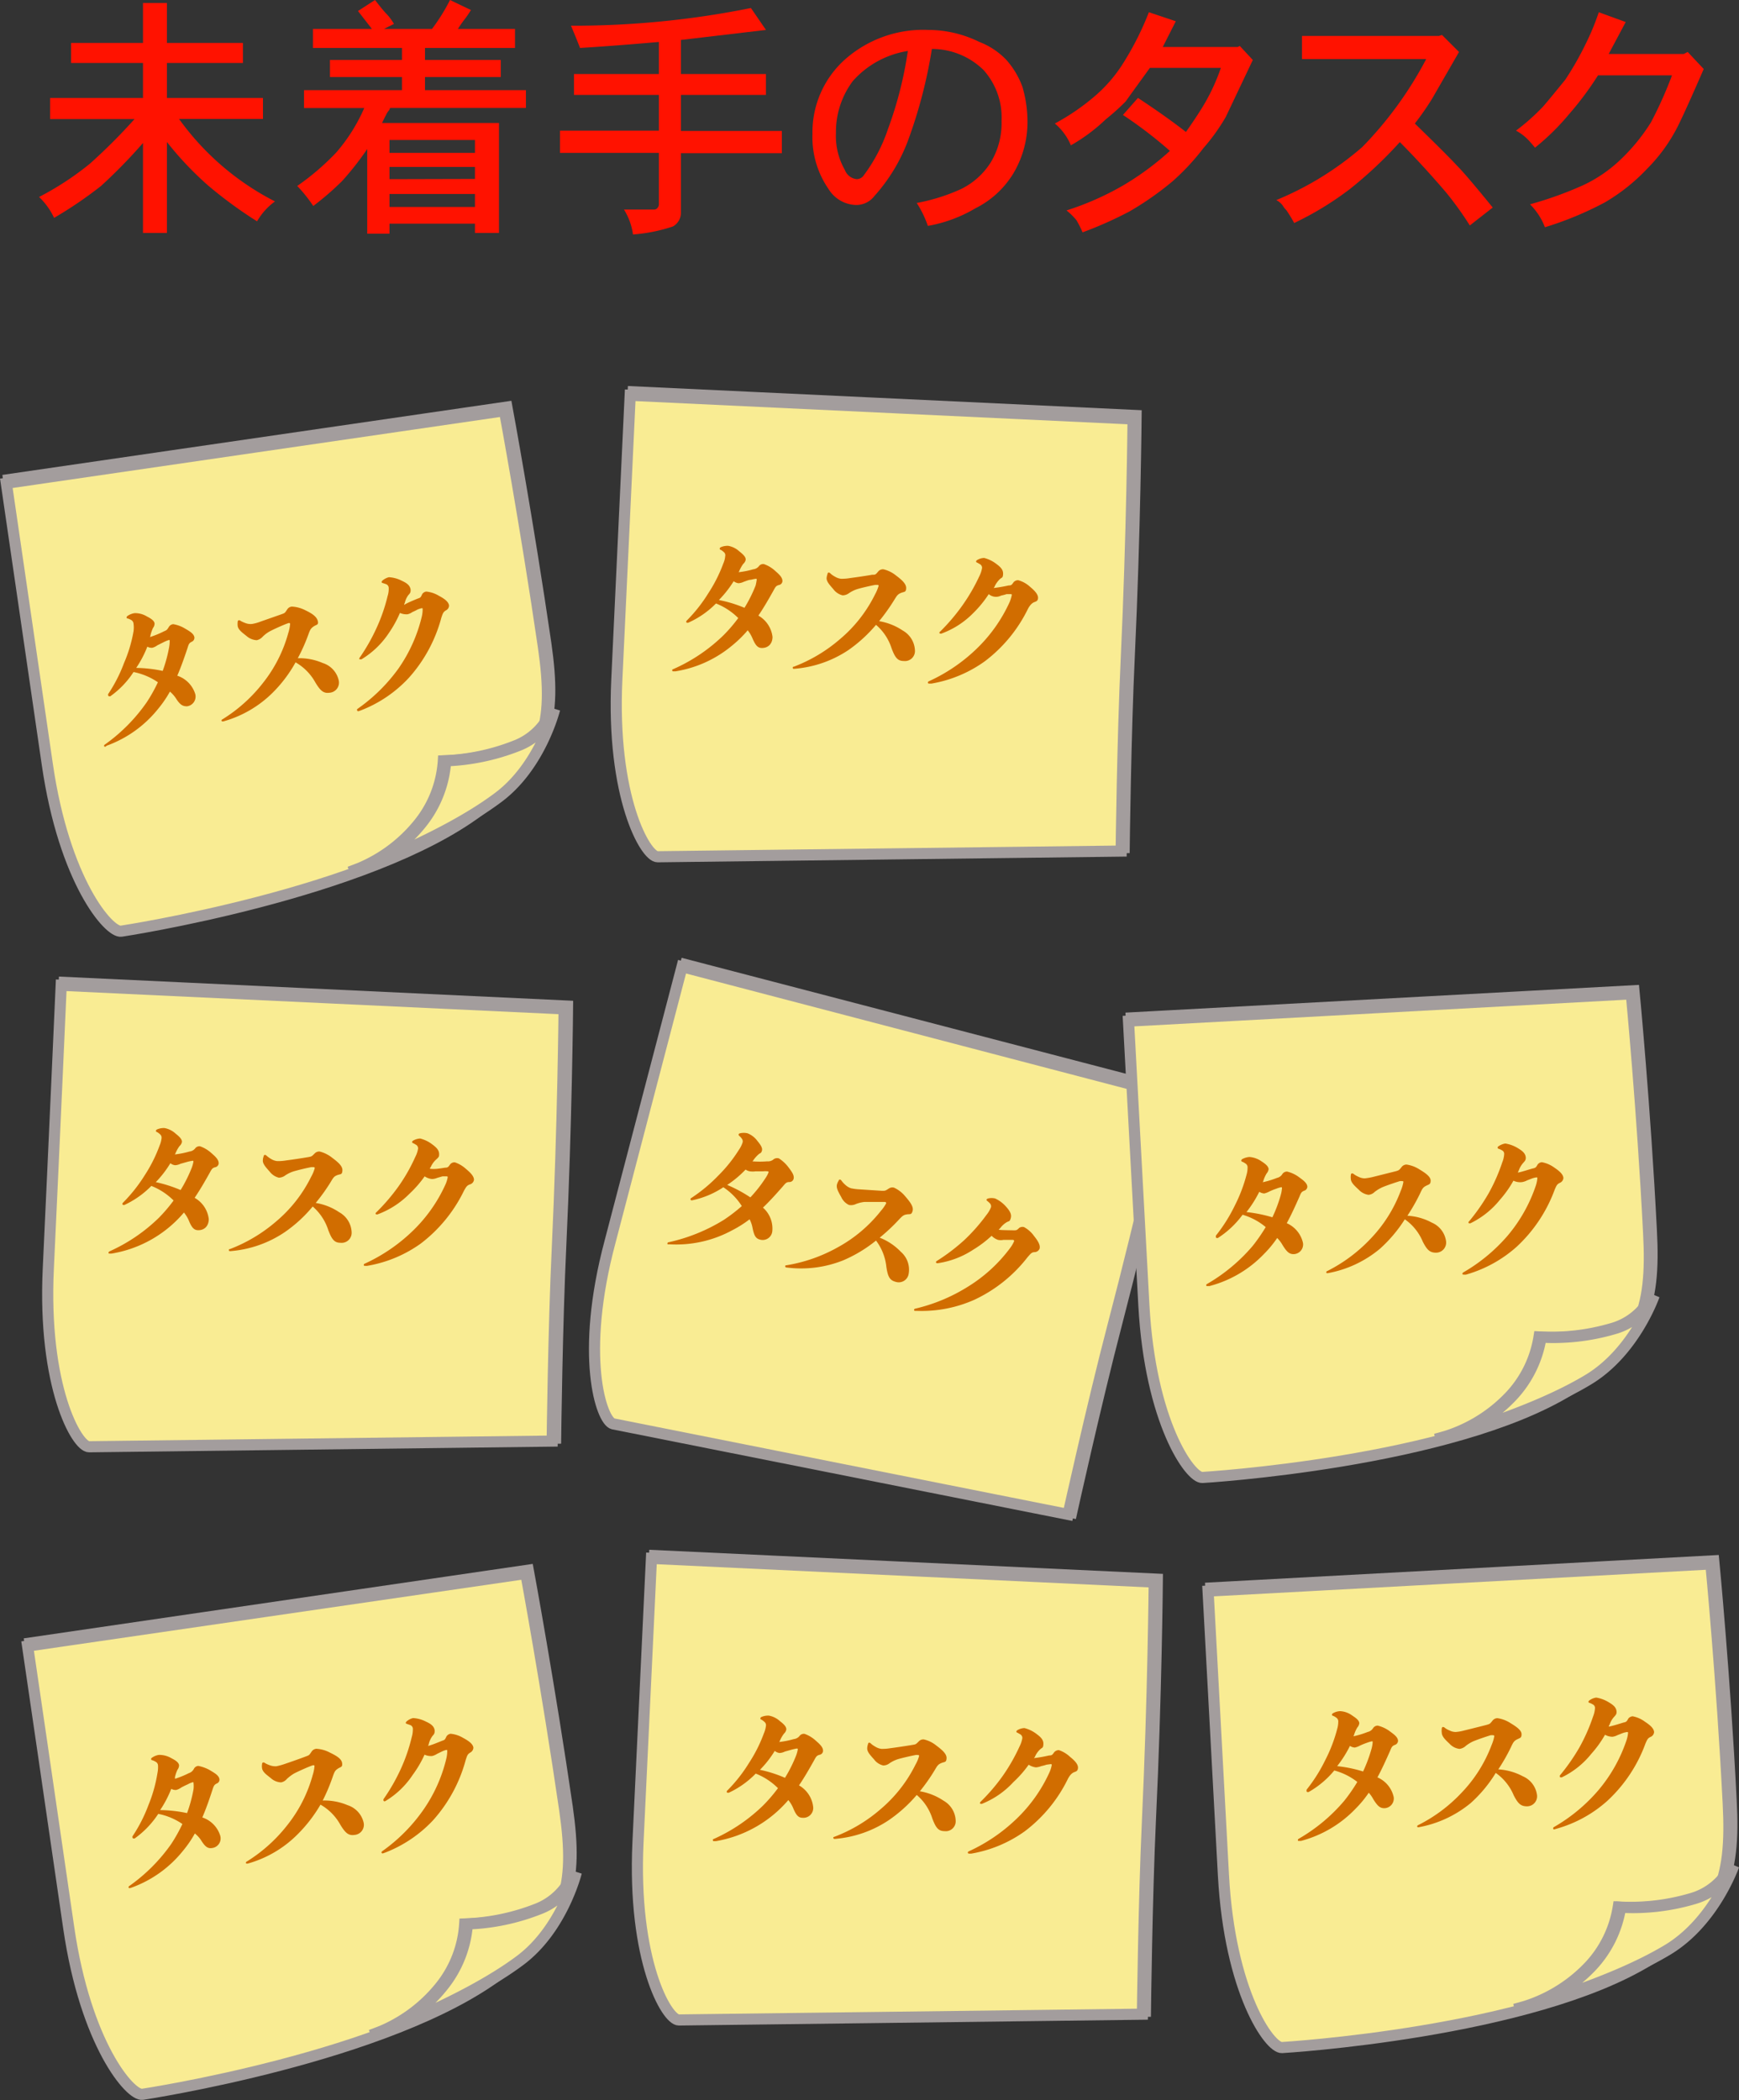 <?xml version="1.0" encoding="UTF-8"?>
<svg xmlns="http://www.w3.org/2000/svg" onmouseup="{ if(window.parent.document.onmouseup) window.parent.document.onmouseup(arguments[0]);}" viewBox="0 0 156.27 188.71" xmlns:xlink="http://www.w3.org/1999/xlink"><rect x="0" y="0" width="156.27" height="188.71" fill="#333333" stroke="none"/><defs><style>.cls-1{isolation:isolate;}.cls-2{fill:#ff1200;}.cls-10,.cls-11,.cls-12,.cls-13,.cls-14,.cls-15,.cls-16,.cls-3,.cls-4,.cls-5,.cls-7,.cls-8,.cls-9{stroke:#a39d9d;}.cls-3{fill:url(#linear-gradient);}.cls-4{fill:#f9ec93;mix-blend-mode:darken;}.cls-5{fill:url(#linear-gradient-2);}.cls-6{fill:#d16d00;}.cls-7{fill:url(#linear-gradient-3);}.cls-8{fill:url(#linear-gradient-4);}.cls-9{fill:url(#linear-gradient-5);}.cls-10{fill:url(#linear-gradient-6);}.cls-11{fill:url(#linear-gradient-7);}.cls-12{fill:url(#linear-gradient-8);}.cls-13{fill:url(#linear-gradient-9);}.cls-14{fill:url(#linear-gradient-10);}.cls-15{fill:url(#linear-gradient-11);}.cls-16{fill:url(#linear-gradient-12);}</style><linearGradient gradientUnits="userSpaceOnUse" gradientTransform="translate(5.73 39.17) rotate(-8.29)" y2="4.1" x2="17.22" y1="45.41" x1="17.22" id="linear-gradient"><stop stop-color="#dbdbdb" offset="0"/><stop stop-color="#e8e8e8" offset="0.13"/><stop stop-color="#f9f9f9" offset="0.36"/><stop stop-color="#fff" offset="0.53"/><stop stop-color="#fdfdfd" offset="0.74"/><stop stop-color="#f5f5f5" offset="0.83"/><stop stop-color="#e8e8e8" offset="0.91"/><stop stop-color="#d6d6d6" offset="0.97"/><stop stop-color="#cbcbcb" offset="1"/></linearGradient><linearGradient gradientUnits="userSpaceOnUse" gradientTransform="translate(-8.26 10.67) rotate(-11.71)" y2="67.51" x2="34.33" y1="72.52" x1="36.41" id="linear-gradient-2"><stop stop-color="#dbdbdb" offset="0.02"/><stop stop-color="#e7e7e7" offset="0.23"/><stop stop-color="#fff" offset="0.53"/><stop stop-color="#f8f8f8" offset="0.65"/><stop stop-color="#e5e5e5" offset="0.83"/><stop stop-color="#cbcbcb" offset="1"/></linearGradient><linearGradient xlink:href="#linear-gradient" gradientTransform="translate(-5.95 21.53) rotate(2.69)" y2="11.66" x2="86.47" y1="52.97" x1="86.47" id="linear-gradient-3"/><linearGradient xlink:href="#linear-gradient" gradientTransform="translate(-5.95 21.53) rotate(2.69)" y2="67.02" x2="37.89" y1="108.33" x1="37.89" id="linear-gradient-4"/><linearGradient xlink:href="#linear-gradient" gradientTransform="translate(-1.72 1.79) rotate(14.67)" y2="66.96" x2="105.98" y1="108.27" x1="105.98" id="linear-gradient-5"/><linearGradient xlink:href="#linear-gradient" y2="107.8" x2="4.05" y1="149.11" x1="4.05" id="linear-gradient-6"/><linearGradient xlink:href="#linear-gradient-2" y2="170.24" x2="14.99" y1="175.26" x1="17.07" id="linear-gradient-7"/><linearGradient xlink:href="#linear-gradient" gradientTransform="translate(-5.95 21.53) rotate(2.69)" y2="115.97" x2="93.3" y1="157.29" x1="93.3" id="linear-gradient-8"/><linearGradient xlink:href="#linear-gradient" gradientTransform="translate(-1.23 34.63) rotate(-3.1)" y2="114.76" x2="126.82" y1="156.07" x1="126.82" id="linear-gradient-9"/><linearGradient xlink:href="#linear-gradient-2" gradientTransform="translate(-12.29 5.28) rotate(-6.52)" y2="184.18" x2="136.86" y1="189.2" x1="138.95" id="linear-gradient-10"/><linearGradient xlink:href="#linear-gradient" gradientTransform="translate(-1.23 34.63) rotate(-3.1)" y2="63.22" x2="122.44" y1="104.53" x1="122.44" id="linear-gradient-11"/><linearGradient xlink:href="#linear-gradient-2" gradientTransform="translate(-12.29 5.28) rotate(-6.52)" y2="132.47" x2="135.57" y1="137.48" x1="137.66" id="linear-gradient-12"/></defs><g class="cls-1"><g data-name="Layer 2" id="Layer_2"><g data-name="Sprint Backlog jp" id="Sprint_Backlog_jp"><path data-cppathid="10000" transform="translate(0 -0.9)" d="M12.85,4.76V1.17H15V4.76h6.83v1.8H15V9.7h8.63v1.89H16.09A24.12,24.12,0,0,0,24.71,19a5.77,5.77,0,0,0-1.61,1.79,38.84,38.84,0,0,1-4.41-3.23A29.39,29.39,0,0,1,15,13.66v8.17H12.85V13.75a47.58,47.58,0,0,1-3.77,3.86,36.91,36.91,0,0,1-4.22,2.87A6.2,6.2,0,0,0,3.51,18.6a26.39,26.39,0,0,0,4.58-3,52,52,0,0,0,4-4H4.5V9.7h8.35V6.56H6.39V4.76Z" class="cls-2"/><path data-cppathid="10001" transform="translate(0 -0.9)" d="M41.15,3.5h5.13V5.21H38.19V6.29H45V7.82H38.19V9h9.07V10.6H35.05a.57.57,0,0,1-.14.27,1.74,1.74,0,0,0-.22.36c-.13.24-.24.48-.36.72H44.84v9.88H42.68V21H35v.9H33V14.29a26.18,26.18,0,0,1-2.25,2.87,25.18,25.18,0,0,1-2.6,2.25,13.35,13.35,0,0,0-1.44-1.8,22.58,22.58,0,0,0,3.5-3,15.55,15.55,0,0,0,2.52-4H27.32V9h8.8V7.82H29.65V6.29h6.47V5.21h-8V3.5h5.3L32.17,1.89,33.7.9c.42.54.78,1,1.08,1.3a4.64,4.64,0,0,1,.62.85l-.89.45h4.31A17.06,17.06,0,0,0,40.44.9l1.88.9a8.47,8.47,0,0,1-.58.85A9.91,9.91,0,0,0,41.15,3.5Zm1.53,11.14V13.48H35v1.16Zm0,2.34V15.9H35V17Zm0,2.52V18.33H35V19.5Z" class="cls-2"/><path data-cppathid="10002" transform="translate(0 -0.9)" d="M68.83,3.59l-7.64.9V7.55h7.64V9.43H61.19v3.24h9.07v2H61.19V20a1.41,1.41,0,0,1-.72,1.25,14.64,14.64,0,0,1-3.59.72,5.62,5.62,0,0,0-.81-2.24h2.69a.37.37,0,0,0,.27-.09.52.52,0,0,0,.18-.36V14.64H50.32v-2h8.89V9.43H51.58V7.55h7.63V4.67c-2.75.24-5.12.42-7.09.54q-.27-.72-.81-2A80.33,80.33,0,0,0,67.48,1.62Z" class="cls-2"/><path data-cppathid="10003" transform="translate(0 -0.9)" d="M83.38,21.2a9.44,9.44,0,0,0-1-2.06,17,17,0,0,0,4-1.26A6.58,6.58,0,0,0,89,15.54a6.76,6.76,0,0,0,1-3.77,6.37,6.37,0,0,0-1.62-4.58A6.62,6.62,0,0,0,83.74,5.3a43.44,43.44,0,0,1-2.16,8.27,15.59,15.59,0,0,1-3,4.94,2.05,2.05,0,0,1-1.71.81,3,3,0,0,1-2.42-1.44,8.18,8.18,0,0,1-1.44-4.94,8.77,8.77,0,0,1,2.87-6.65,10.6,10.6,0,0,1,7.55-2.7,10.43,10.43,0,0,1,4.58,1.08,6.63,6.63,0,0,1,2.43,1.62,7.51,7.51,0,0,1,1.44,2.42,11.17,11.17,0,0,1,.45,3,9,9,0,0,1-1.26,4.76,8.35,8.35,0,0,1-3.42,3.15A12.68,12.68,0,0,1,83.38,21.2ZM81.58,5.48a8.34,8.34,0,0,0-4.94,2.7,7.62,7.62,0,0,0-1.52,4.67,6.13,6.13,0,0,0,.8,3.32A1.28,1.28,0,0,0,77,17a.78.78,0,0,0,.63-.36,14.74,14.74,0,0,0,2.16-4.13A34.68,34.68,0,0,0,81.58,5.48Z" class="cls-2"/><path data-cppathid="10004" transform="translate(0 -0.9)" d="M104.49,5.12h6.74l.18-.09,1.17,1.26-2.43,5.12a17.56,17.56,0,0,1-2,2.79,20.87,20.87,0,0,1-2.79,3,27.39,27.39,0,0,1-3.86,2.7,35.15,35.15,0,0,1-4.22,1.88,9,9,0,0,0-.54-1.08,5.79,5.79,0,0,0-.9-.89A25.64,25.64,0,0,0,101,17.52a25.42,25.42,0,0,0,4.13-3.06,38.44,38.44,0,0,0-4.22-3.23l1.35-1.53q2.59,1.71,4.31,3.06,1.08-1.53,1.71-2.61A18,18,0,0,0,109.71,7h-6.38c-1.08,1.5-1.8,2.48-2.16,3a19.82,19.82,0,0,1-1.8,1.62,15.8,15.8,0,0,1-3.14,2.34A5.11,5.11,0,0,0,94.79,12,20.23,20.23,0,0,0,98.3,9.61,12.94,12.94,0,0,0,101,6.47,26.54,26.54,0,0,0,103.24,2l2.42.81Z" class="cls-2"/><path data-cppathid="10005" transform="translate(0 -0.9)" d="M117,4.13h12.31l.27-.09,1.53,1.53-2.43,4.22A25.05,25.05,0,0,1,127.14,12c1.85,1.8,3.14,3.08,3.86,3.86q.72.72,3.14,3.69l-2.06,1.61a29.53,29.53,0,0,0-2.16-3q-2.16-2.52-4.13-4.49a37.33,37.33,0,0,1-4.49,4.22,28.22,28.22,0,0,1-5,3.05,13.21,13.21,0,0,0-.71-1.16,1.81,1.81,0,0,1-.32-.41,1.68,1.68,0,0,0-.58-.49,28.07,28.07,0,0,0,7.72-4.76,33.64,33.64,0,0,0,5.75-7.91H117Z" class="cls-2"/><path data-cppathid="10006" transform="translate(0 -0.9)" d="M146.09,2.88l-1.53,2.87h6.74l.36-.18L153.1,7.1q-2.07,4.76-2.6,5.66A14.93,14.93,0,0,1,148,16.08a17.06,17.06,0,0,1-3.77,3,30.14,30.14,0,0,1-5.4,2.24,5.87,5.87,0,0,0-1.34-2.06,33,33,0,0,0,4.76-1.71,12.53,12.53,0,0,0,3.5-2.43,17,17,0,0,0,2.61-3.23,36.6,36.6,0,0,0,1.89-4.22h-6.65a28,28,0,0,1-2.61,3.5,21.25,21.25,0,0,1-3.05,3q-.45-.54-.63-.72a4.41,4.41,0,0,0-1.08-.81,19.35,19.35,0,0,0,2.43-2.16c.47-.54,1.13-1.35,2-2.42a27.61,27.61,0,0,0,1.8-3.15A22.07,22.07,0,0,0,143.67,2Z" class="cls-2"/><path data-cppathid="10007" transform="translate(0 -0.9)" d="M11.1,84.27c-1.09.16-5.11-4.51-6.63-15S.78,44,.78,44l44.77-6.52s1.9,10.29,3.5,21.26c1,7,.11,10.25-5.77,14.66C33.28,80.94,11.1,84.27,11.1,84.27Z" class="cls-3"/><path data-cppathid="10008" transform="translate(0 -0.9)" d="M10.89,84.58c-1.1.16-5.12-4.51-6.64-15L.57,44.33l44.76-6.52s1.91,10.29,3.51,21.27c1,7,.1,10.24-5.77,14.65C33.06,81.24,10.89,84.58,10.89,84.58Z" class="cls-4"/><path data-cppathid="10009" transform="translate(0 -0.9)" d="M31.41,79.26a13.59,13.59,0,0,0,6.31-4.46,10,10,0,0,0,2.12-5.53,19.32,19.32,0,0,0,6.45-1.34,5.77,5.77,0,0,0,3.34-3.3s-1.27,5.17-5.16,8C39.48,76.34,31.41,79.26,31.41,79.26Z" class="cls-5"/><path data-cppathid="10010" transform="translate(0 -0.9)" d="M31.62,79.26a13.59,13.59,0,0,0,6.32-4.46,10,10,0,0,0,2.11-5.53,19.6,19.6,0,0,0,6.45-1.34,5.75,5.75,0,0,0,3.34-3.3s-1.27,5.16-5.16,8C39.69,76.34,31.62,79.26,31.62,79.26Z" class="cls-4"/><path data-cppathid="10011" transform="translate(0 -0.9)" d="M9.91,63.47a.12.12,0,0,1-.08,0,.1.1,0,0,1-.11-.08.24.24,0,0,1,0-.12,13.47,13.47,0,0,0,1.43-2.8A12.55,12.55,0,0,0,12,57.63a2.51,2.51,0,0,0,0-.68.41.41,0,0,0-.2-.33,1.86,1.86,0,0,0-.31-.14c-.06,0-.11,0-.11-.09a.15.15,0,0,1,.08-.14,1.48,1.48,0,0,1,.63-.25,2,2,0,0,1,1.1.29c.43.22.67.4.7.64a.67.67,0,0,1-.14.4,3.3,3.3,0,0,0-.23.67.33.33,0,0,1-.05.15,8.46,8.46,0,0,0,1.25-.51c.28-.12.29-.14.46-.41a.5.5,0,0,1,.39-.24,3,3,0,0,1,1,.36c.42.25.85.47.9.83a.39.39,0,0,1-.24.39c-.25.12-.28.24-.39.6-.28.83-.57,1.67-.91,2.45a2.52,2.52,0,0,1,1.61,1.63.88.88,0,0,1-.74,1.12c-.39,0-.63-.14-1-.73a2.92,2.92,0,0,0-.53-.59,10.23,10.23,0,0,1-1.07,1.56,10.49,10.49,0,0,1-4.61,3.3L9.48,68c-.07,0-.12,0-.13-.07a.14.14,0,0,1,.07-.12A15.52,15.52,0,0,0,13.19,64a14.38,14.38,0,0,0,1-1.79A5.89,5.89,0,0,0,12,61.29,8,8,0,0,1,9.91,63.47Zm4.71-2.28a12.74,12.74,0,0,0,.58-2.14,3.26,3.26,0,0,0,.05-.56c0-.07,0-.08-.1-.07a3.32,3.32,0,0,0-.41.17l-.6.3a1.3,1.3,0,0,1-.45.22.77.77,0,0,1-.45-.1,9.57,9.57,0,0,1-1,1.91A12.28,12.28,0,0,1,14.62,61.19Z" class="cls-6"/><path data-cppathid="10012" transform="translate(0 -0.9)" d="M24.52,63.13a10.17,10.17,0,0,1-4.46,2.6c-.08,0-.14,0-.15-.06s0-.09.08-.13a13.83,13.83,0,0,0,3.61-3.23,12.53,12.53,0,0,0,2.31-4.54,3.48,3.48,0,0,0,.16-.8c0-.07-.05-.09-.14-.08l-.17.06c-.44.17-1.11.47-1.51.68a2.82,2.82,0,0,0-.64.48,1,1,0,0,1-.54.32,1.5,1.5,0,0,1-.92-.38c-.38-.3-.74-.56-.79-.89a1.51,1.51,0,0,1,0-.37c0-.1.05-.14.09-.15a.22.22,0,0,1,.18.06,2.87,2.87,0,0,0,.45.2,1.25,1.25,0,0,0,.57.07,3.75,3.75,0,0,0,.76-.21l1.91-.67c.3-.11.28-.11.5-.44a.54.54,0,0,1,.41-.24,3,3,0,0,1,1.21.33c.58.28,1,.55,1.11.94s-.11.34-.36.51-.32.28-.48.73a15.82,15.82,0,0,1-.95,2.13,5.28,5.28,0,0,1,2.24.43,2.12,2.12,0,0,1,1.44,1.57.91.91,0,0,1-.81,1.1c-.55.08-.83-.16-1.29-.92a4.69,4.69,0,0,0-1.78-1.81A12.12,12.12,0,0,1,24.52,63.13Z" class="cls-6"/><path data-cppathid="10013" transform="translate(0 -0.9)" d="M37.54,54.69c.26-.08.27-.12.4-.4a.52.52,0,0,1,.36-.23,2.68,2.68,0,0,1,1.14.38c.53.28.86.54.91.86a.48.48,0,0,1-.28.45c-.24.15-.28.27-.41.66a13.14,13.14,0,0,1-2.92,5.4,11.54,11.54,0,0,1-4.32,2.93l-.2.07c-.07,0-.12,0-.12-.07a.11.11,0,0,1,0-.12A15.43,15.43,0,0,0,35.79,61a13.69,13.69,0,0,0,2.12-4.72,2.93,2.93,0,0,0,.07-.65c0-.07,0-.08-.12-.07a2.38,2.38,0,0,0-.35.12,4.66,4.66,0,0,1-.45.22,1.21,1.21,0,0,1-.44.2,1.43,1.43,0,0,1-.68-.12,10.36,10.36,0,0,1-1,1.81,7.76,7.76,0,0,1-2.46,2.36c-.09,0-.17,0-.18,0a.16.16,0,0,1,0-.12,17.09,17.09,0,0,0,1.53-2.68,15.48,15.48,0,0,0,1-2.88,2.18,2.18,0,0,0,.1-.77.38.38,0,0,0-.22-.3l-.29-.1c-.07,0-.12-.05-.13-.09a.23.23,0,0,1,.08-.14,1.4,1.4,0,0,1,.58-.3,2.9,2.9,0,0,1,1.18.33c.46.21.71.42.77.78,0,.2,0,.29-.2.49a1.84,1.84,0,0,0-.32.69.93.93,0,0,0-.07.2C36.59,55.08,37.15,54.85,37.54,54.69Z" class="cls-6"/><path data-cppathid="10014" transform="translate(0 -0.9)" d="M59.37,77.64c-1.11-.06-4.17-5.4-3.67-16s1.2-25.53,1.2-25.53l45.19,2.13s-.09,10.46-.61,21.54c-.34,7.1-.46,17.29-.46,17.29Z" class="cls-7"/><path data-cppathid="10015" transform="translate(0 -0.9)" d="M59.09,77.89c-1.1,0-4.16-5.4-3.66-15.94s1.2-25.53,1.2-25.53l45.19,2.13s-.09,10.46-.61,21.54c-.34,7.1-.46,17.29-.46,17.29Z" class="cls-4"/><path data-cppathid="10016" transform="translate(0 -0.9)" d="M61.84,56.86a.11.11,0,0,1-.08,0,.08.08,0,0,1-.09-.1.14.14,0,0,1,.06-.11,13.59,13.59,0,0,0,1.94-2.47A13.08,13.08,0,0,0,65,51.53a2,2,0,0,0,.17-.67.35.35,0,0,0-.13-.35,1.26,1.26,0,0,0-.27-.2c-.06,0-.1-.07-.1-.12a.21.21,0,0,1,.11-.12,1.52,1.52,0,0,1,.66-.12,2,2,0,0,1,1,.5c.38.3.58.51.57.75a.66.66,0,0,1-.22.37,3.34,3.34,0,0,0-.35.62.42.42,0,0,1-.07.13,7.68,7.68,0,0,0,1.31-.26.76.76,0,0,0,.54-.31.47.47,0,0,1,.42-.16,2.84,2.84,0,0,1,.95.55c.36.32.74.62.72,1a.38.38,0,0,1-.31.33c-.27.07-.32.18-.5.51-.43.77-.87,1.53-1.35,2.24a2.55,2.55,0,0,1,1.27,1.91c0,.59-.36,1-.95,1-.39,0-.59-.25-.87-.91a3,3,0,0,0-.41-.68,10.42,10.42,0,0,1-1.34,1.32,10.54,10.54,0,0,1-5.16,2.37l-.17,0c-.07,0-.11,0-.11-.09s0-.08.09-.11A15.25,15.25,0,0,0,65,58a13.28,13.28,0,0,0,1.34-1.56,5.87,5.87,0,0,0-2-1.31A8.12,8.12,0,0,1,61.84,56.86Zm5.06-1.34a12.68,12.68,0,0,0,1-2A4.27,4.27,0,0,0,68,53c0-.07,0-.09-.08-.09a4.31,4.31,0,0,0-.44.09c-.2,0-.43.11-.64.18a1.28,1.28,0,0,1-.48.13.88.88,0,0,1-.43-.18,9.9,9.9,0,0,1-1.33,1.69A11.52,11.52,0,0,1,66.9,55.52Z" class="cls-6"/><path data-cppathid="10017" transform="translate(0 -0.9)" d="M76.25,59.31A10.14,10.14,0,0,1,71.37,61c-.08,0-.13,0-.13-.09s0-.08.1-.1a13.9,13.9,0,0,0,4.16-2.49,12.43,12.43,0,0,0,3.13-4,3.81,3.81,0,0,0,.32-.76c0-.07,0-.1-.12-.1l-.19,0c-.46.09-1.17.25-1.61.38a3,3,0,0,0-.72.35,1,1,0,0,1-.59.21,1.46,1.46,0,0,1-.83-.55c-.31-.36-.62-.68-.61-1a1.48,1.48,0,0,1,.08-.36c0-.1.07-.14.12-.14a.28.28,0,0,1,.16.1,2,2,0,0,0,.41.28,1.29,1.29,0,0,0,.53.18,4.29,4.29,0,0,0,.79-.06c.62-.08,1.49-.21,2-.3.31,0,.3,0,.58-.33a.55.55,0,0,1,.44-.16,2.8,2.8,0,0,1,1.12.55c.52.39.93.75.92,1.14s-.17.31-.46.43-.36.22-.61.63A18,18,0,0,1,79,56.72a5.4,5.4,0,0,1,2.12.84,2.15,2.15,0,0,1,1.1,1.82.9.9,0,0,1-1,.92c-.56,0-.79-.31-1.1-1.14a4.61,4.61,0,0,0-1.4-2.11A12.84,12.84,0,0,1,76.25,59.31Z" class="cls-6"/><path data-cppathid="10018" transform="translate(0 -0.9)" d="M90.64,53.51c.27,0,.28-.07.46-.31a.53.53,0,0,1,.4-.16,2.55,2.55,0,0,1,1.06.59c.45.37.73.7.72,1s-.2.32-.36.39-.33.21-.53.56a13.09,13.09,0,0,1-3.9,4.75,11.54,11.54,0,0,1-4.79,2l-.21,0a.1.1,0,0,1-.11-.09.13.13,0,0,1,.07-.11,15.34,15.34,0,0,0,4.28-2.9,13.68,13.68,0,0,0,3-4.23,3.41,3.41,0,0,0,.19-.62c0-.07,0-.09-.11-.09l-.36,0a3.92,3.92,0,0,1-.49.13,1,1,0,0,1-1.11-.13A10.08,10.08,0,0,1,87.45,56a7.74,7.74,0,0,1-2.86,1.84c-.1,0-.17,0-.17-.07s0-.07.06-.11a17.71,17.71,0,0,0,2-2.35A16.57,16.57,0,0,0,88,52.69a2.54,2.54,0,0,0,.25-.75.38.38,0,0,0-.17-.33l-.26-.15c-.07,0-.11-.08-.11-.12a.24.24,0,0,1,.11-.12,1.26,1.26,0,0,1,.62-.18,3,3,0,0,1,1.1.54c.41.3.62.55.6.91s-.1.28-.29.45a2.33,2.33,0,0,0-.45.61c0,.06-.07.12-.1.19A13.49,13.49,0,0,0,90.64,53.51Z" class="cls-6"/><path data-cppathid="10019" transform="translate(0 -0.9)" d="M8.23,130.65c-1.1-.05-4.16-5.4-3.66-15.94s1.2-25.53,1.2-25.53L51,91.31s-.09,10.46-.61,21.54c-.34,7.1-.46,17.29-.46,17.29Z" class="cls-8"/><path data-cppathid="10020" transform="translate(0 -0.9)" d="M8,130.91c-1.1,0-4.16-5.4-3.66-16S5.5,89.44,5.5,89.44l45.19,2.12s-.09,10.47-.61,21.55c-.34,7.1-.46,17.29-.46,17.29Z" class="cls-4"/><path data-cppathid="10021" transform="translate(0 -0.9)" d="M11.18,109.18a.16.16,0,0,1-.09,0,.09.09,0,0,1-.09-.11.18.18,0,0,1,.06-.1A14,14,0,0,0,13,106.52a13.08,13.08,0,0,0,1.34-2.67,2.39,2.39,0,0,0,.18-.67.39.39,0,0,0-.14-.35,1.26,1.26,0,0,0-.27-.2c-.06,0-.1-.07-.1-.12a.21.21,0,0,1,.11-.12,1.52,1.52,0,0,1,.66-.12,2,2,0,0,1,1,.5c.38.3.58.52.57.75a.66.66,0,0,1-.22.37,3.34,3.34,0,0,0-.35.62.42.42,0,0,1-.07.13,7.68,7.68,0,0,0,1.31-.26.76.76,0,0,0,.54-.31.47.47,0,0,1,.42-.16,3,3,0,0,1,.95.55c.36.32.74.62.72,1a.38.38,0,0,1-.31.33c-.27.07-.32.18-.5.51-.43.77-.87,1.53-1.35,2.24a2.52,2.52,0,0,1,1.27,1.91c0,.59-.36,1-.94,1-.4,0-.6-.25-.87-.91a3.05,3.05,0,0,0-.42-.68,10.82,10.82,0,0,1-6.5,3.69l-.17,0c-.07,0-.11,0-.11-.09a.19.19,0,0,1,.09-.11,15.29,15.29,0,0,0,4.42-3,14.25,14.25,0,0,0,1.34-1.57,5.87,5.87,0,0,0-2-1.31A8.2,8.2,0,0,1,11.18,109.18Zm5.05-1.34a12.68,12.68,0,0,0,1-2,2.84,2.84,0,0,0,.15-.54c0-.07,0-.09-.08-.09a4.31,4.31,0,0,0-.44.09l-.64.18a1.23,1.23,0,0,1-.48.13.82.82,0,0,1-.43-.18A9.43,9.43,0,0,1,14,107.13,12.23,12.23,0,0,1,16.23,107.84Z" class="cls-6"/><path data-cppathid="10022" transform="translate(0 -0.9)" d="M25.58,111.63a10.14,10.14,0,0,1-4.87,1.7c-.09,0-.14,0-.14-.09s0-.08.11-.1a14.05,14.05,0,0,0,4.15-2.49,12.4,12.4,0,0,0,3.13-4,3.48,3.48,0,0,0,.32-.76c0-.07,0-.1-.12-.11l-.18,0c-.47.09-1.18.26-1.62.39a3,3,0,0,0-.72.35,1,1,0,0,1-.58.21,1.48,1.48,0,0,1-.83-.55c-.32-.36-.63-.69-.61-1a1,1,0,0,1,.07-.36c0-.1.08-.14.12-.14a.26.26,0,0,1,.16.09,2.48,2.48,0,0,0,.41.29,1.28,1.28,0,0,0,.54.18,4.4,4.4,0,0,0,.79-.06c.62-.08,1.48-.21,2-.3.31-.06.3-.06.58-.34a.55.55,0,0,1,.44-.16,2.94,2.94,0,0,1,1.12.56c.52.39.94.74.92,1.14s-.17.31-.46.42-.36.22-.6.63A16.8,16.8,0,0,1,28.37,109a5.25,5.25,0,0,1,2.12.84,2.15,2.15,0,0,1,1.11,1.82.9.9,0,0,1-1,.92c-.56,0-.79-.32-1.1-1.14a4.7,4.7,0,0,0-1.4-2.12A12.31,12.31,0,0,1,25.58,111.63Z" class="cls-6"/><path data-cppathid="10023" transform="translate(0 -0.9)" d="M40,105.83c.27,0,.29-.08.47-.32a.51.51,0,0,1,.4-.16,2.8,2.8,0,0,1,1,.59c.46.38.74.7.72,1a.5.5,0,0,1-.35.39c-.28.1-.34.21-.54.56a13.21,13.21,0,0,1-3.89,4.76,11.56,11.56,0,0,1-4.8,2,.82.82,0,0,1-.21,0c-.07,0-.11,0-.11-.08a.11.11,0,0,1,.08-.11,15.51,15.51,0,0,0,4.27-2.9,13.56,13.56,0,0,0,3-4.24,2.76,2.76,0,0,0,.19-.62c0-.07,0-.08-.1-.09l-.37,0-.48.14a1.28,1.28,0,0,1-.47.1,1.45,1.45,0,0,1-.65-.24,10.15,10.15,0,0,1-1.38,1.58,7.87,7.87,0,0,1-2.86,1.84c-.1,0-.17,0-.17-.08a.17.17,0,0,1,.07-.11,17.65,17.65,0,0,0,2-2.34,15.53,15.53,0,0,0,1.5-2.64,2.45,2.45,0,0,0,.25-.75.38.38,0,0,0-.17-.33l-.26-.15c-.07,0-.11-.07-.11-.12a.24.24,0,0,1,.11-.12,1.38,1.38,0,0,1,.62-.18,3,3,0,0,1,1.1.54c.41.3.62.55.6.92,0,.21-.1.27-.29.45a1.87,1.87,0,0,0-.44.61,1.6,1.6,0,0,0-.11.19C39,106,39.56,105.9,40,105.83Z" class="cls-6"/><path data-cppathid="10024" transform="translate(0 -0.9)" d="M55.41,128.66c-1.07-.28-2.95-6.15-.27-16.36l6.47-24.72L105.37,99s-2.26,10.22-5.07,21c-1.8,6.88-4,16.82-4,16.82Z" class="cls-9"/><path data-cppathid="10025" transform="translate(0 -0.9)" d="M55.09,128.85c-1.07-.28-3-6.14-.27-16.36l6.47-24.72,43.76,11.46s-2.26,10.21-5.07,20.94c-1.8,6.88-4,16.82-4,16.82Z" class="cls-4"/><path data-cppathid="10026" transform="translate(0 -0.9)" d="M62.21,108.76a.14.14,0,0,1-.09,0,.1.1,0,0,1-.07-.12.16.16,0,0,1,.08-.09,14.09,14.09,0,0,0,2.41-2,13,13,0,0,0,1.87-2.34,2.45,2.45,0,0,0,.31-.61.39.39,0,0,0-.06-.38,1.24,1.24,0,0,0-.23-.25.16.16,0,0,1-.06-.13.18.18,0,0,1,.13-.1,1.49,1.49,0,0,1,.67,0,2,2,0,0,1,.9.7c.31.37.46.63.4.86s-.16.22-.28.31a3.06,3.06,0,0,0-.48.53.38.38,0,0,1-.1.12,8.19,8.19,0,0,0,1.34,0,.76.76,0,0,0,.59-.2A.54.54,0,0,1,70,105a3.36,3.36,0,0,1,.81.74c.29.39.6.76.5,1.11a.38.38,0,0,1-.37.27c-.28,0-.35.11-.59.39-.58.66-1.17,1.32-1.79,1.91a2.5,2.5,0,0,1,.84,2.13.87.87,0,0,1-1.12.74c-.38-.1-.52-.37-.66-1.07a2.68,2.68,0,0,0-.26-.75,10.37,10.37,0,0,1-1.59,1,10.51,10.51,0,0,1-5.54,1.25l-.17,0c-.06,0-.1,0-.08-.11a.12.12,0,0,1,.11-.08,15.89,15.89,0,0,0,4.94-2,14.35,14.35,0,0,0,1.63-1.25A5.63,5.63,0,0,0,65,107.59,8,8,0,0,1,62.21,108.76Zm5.22-.26a12.29,12.29,0,0,0,1.37-1.75,2.38,2.38,0,0,0,.26-.49c0-.07,0-.09-.06-.1a2.07,2.07,0,0,0-.45,0c-.2,0-.43,0-.66,0a1.88,1.88,0,0,1-.5,0A.94.94,0,0,1,67,106a9.44,9.44,0,0,1-1.65,1.38A12.7,12.7,0,0,1,67.43,108.5Z" class="cls-6"/><path data-cppathid="10027" transform="translate(0 -0.9)" d="M75.79,114.15a10.19,10.19,0,0,1-5.12.65c-.08,0-.12-.07-.11-.12s0-.07.12-.08A14,14,0,0,0,75.26,113a12.65,12.65,0,0,0,3.9-3.29,3.64,3.64,0,0,0,.47-.67c0-.07,0-.1-.1-.13h-.19c-.47,0-1.2,0-1.66,0a2.9,2.9,0,0,0-.77.19,1,1,0,0,1-.62.08,1.42,1.42,0,0,1-.69-.7c-.24-.43-.47-.81-.39-1.13a1.07,1.07,0,0,1,.15-.34c0-.09.1-.12.14-.11a.29.29,0,0,1,.14.13,2.47,2.47,0,0,0,.34.36,1.36,1.36,0,0,0,.49.29,4.86,4.86,0,0,0,.78.1l2,.13c.31,0,.3,0,.63-.21a.56.56,0,0,1,.47-.07,2.89,2.89,0,0,1,1,.78c.42.49.76.92.66,1.3s-.23.27-.53.32-.4.15-.73.5a16.87,16.87,0,0,1-1.7,1.59,5.29,5.29,0,0,1,1.9,1.27,2.12,2.12,0,0,1,.7,2,.9.9,0,0,1-1.16.7c-.55-.14-.71-.48-.84-1.35a4.72,4.72,0,0,0-.93-2.36A12.36,12.36,0,0,1,75.79,114.15Z" class="cls-6"/><path data-cppathid="10028" transform="translate(0 -0.9)" d="M91.07,111.46c.27,0,.3,0,.52-.22a.53.53,0,0,1,.43-.07,2.66,2.66,0,0,1,.9.8c.37.46.58.83.5,1.14a.51.51,0,0,1-.43.31c-.28,0-.37.14-.64.44a13,13,0,0,1-4.79,3.84,11.64,11.64,0,0,1-5.12,1h-.21c-.07,0-.1-.07-.09-.11a.12.12,0,0,1,.1-.09,15.6,15.6,0,0,0,4.78-2A13.62,13.62,0,0,0,90.81,113a2.89,2.89,0,0,0,.32-.56c0-.07,0-.09-.09-.12l-.37,0c-.15,0-.35,0-.5,0a1.29,1.29,0,0,1-.48,0,1.39,1.39,0,0,1-.58-.37,10.15,10.15,0,0,1-1.67,1.26,7.88,7.88,0,0,1-3.19,1.21c-.1,0-.16-.06-.14-.11a.15.15,0,0,1,.08-.1,17.69,17.69,0,0,0,2.46-1.87,16.22,16.22,0,0,0,2-2.27,2.56,2.56,0,0,0,.4-.68.39.39,0,0,0-.1-.36,2.65,2.65,0,0,0-.22-.2.15.15,0,0,1-.08-.14s.06-.07.13-.09a1.36,1.36,0,0,1,.65,0,3,3,0,0,1,1,.76c.33.38.49.66.4,1s-.16.25-.38.38a2,2,0,0,0-.56.51l-.15.16C90.05,111.45,90.66,111.45,91.07,111.46Z" class="cls-6"/><path data-cppathid="10029" transform="translate(0 -0.9)" d="M13,188.8c-1.1.16-5.11-4.51-6.63-15S2.7,148.55,2.7,148.55L47.47,142s1.9,10.29,3.5,21.26c1,7,.11,10.25-5.77,14.66C35.19,185.46,13,188.8,13,188.8Z" class="cls-10"/><path data-cppathid="10030" transform="translate(0 -0.9)" d="M12.8,189.1c-1.09.16-5.11-4.51-6.63-15s-3.69-25.28-3.69-25.28l44.77-6.52s1.9,10.28,3.5,21.26c1,7,.11,10.25-5.77,14.66C35,185.77,12.8,189.1,12.8,189.1Z" class="cls-4"/><path data-cppathid="10031" transform="translate(0 -0.9)" d="M33.32,183.79a13.59,13.59,0,0,0,6.32-4.46,10,10,0,0,0,2.12-5.54,19.51,19.51,0,0,0,6.45-1.33,5.79,5.79,0,0,0,3.34-3.31s-1.28,5.17-5.16,8C41.39,180.86,33.32,183.79,33.32,183.79Z" class="cls-11"/><path data-cppathid="10032" transform="translate(0 -0.9)" d="M33.54,183.79a13.65,13.65,0,0,0,6.31-4.47A10,10,0,0,0,42,173.79a19.32,19.32,0,0,0,6.45-1.34,5.77,5.77,0,0,0,3.34-3.3s-1.27,5.17-5.16,8C41.61,180.86,33.54,183.79,33.54,183.79Z" class="cls-4"/><path data-cppathid="10033" transform="translate(0 -0.9)" d="M12.1,166.11a.12.12,0,0,1-.08,0,.09.09,0,0,1-.11-.08.17.17,0,0,1,0-.12,13.47,13.47,0,0,0,1.43-2.8,12.9,12.9,0,0,0,.81-2.88,2.64,2.64,0,0,0,.05-.68.39.39,0,0,0-.21-.33,1.42,1.42,0,0,0-.3-.14c-.06,0-.11-.05-.11-.09a.14.14,0,0,1,.08-.14,1.45,1.45,0,0,1,.62-.25,2.14,2.14,0,0,1,1.11.29c.43.22.67.4.7.64a.65.65,0,0,1-.14.4,3.3,3.3,0,0,0-.23.67.53.53,0,0,1,0,.15,8.46,8.46,0,0,0,1.25-.51.76.76,0,0,0,.46-.4.48.48,0,0,1,.39-.25,3.52,3.52,0,0,1,1,.36c.42.26.85.47.9.84a.37.37,0,0,1-.24.38c-.25.12-.28.24-.4.6-.27.83-.56,1.67-.9,2.45a2.51,2.51,0,0,1,1.61,1.64.87.87,0,0,1-.74,1.11c-.39.06-.63-.13-1-.73a2.68,2.68,0,0,0-.54-.58,9.86,9.86,0,0,1-1.06,1.55,10.5,10.5,0,0,1-4.61,3.31l-.16.05c-.07,0-.12,0-.13-.07a.14.14,0,0,1,.07-.12,15.52,15.52,0,0,0,3.77-3.78,14.38,14.38,0,0,0,1-1.79,5.77,5.77,0,0,0-2.17-.91A8.26,8.26,0,0,1,12.1,166.11Zm4.71-2.28a12.74,12.74,0,0,0,.58-2.14,2.39,2.39,0,0,0,0-.56c0-.07,0-.08-.09-.07a2.18,2.18,0,0,0-.42.18c-.18.08-.39.18-.59.29a1.39,1.39,0,0,1-.45.22.77.77,0,0,1-.45-.1,9.83,9.83,0,0,1-1,1.91A12.37,12.37,0,0,1,16.81,163.83Z" class="cls-6"/><path data-cppathid="10034" transform="translate(0 -0.9)" d="M26.71,165.77a10.17,10.17,0,0,1-4.46,2.6c-.09,0-.15,0-.15-.06s0-.09.08-.13a13.93,13.93,0,0,0,3.6-3.22,12.52,12.52,0,0,0,2.32-4.55,3.39,3.39,0,0,0,.16-.8c0-.07-.05-.09-.14-.08l-.17.06c-.44.17-1.11.47-1.52.68a3.82,3.82,0,0,0-.64.48.91.91,0,0,1-.53.32,1.44,1.44,0,0,1-.92-.38c-.38-.3-.74-.55-.79-.89a1.13,1.13,0,0,1,0-.37c0-.1.05-.14.09-.15a.22.22,0,0,1,.18.06,2.51,2.51,0,0,0,.45.2,1.41,1.41,0,0,0,.57.08,5.85,5.85,0,0,0,.76-.21c.59-.2,1.41-.49,1.91-.68.29-.11.28-.11.5-.44a.57.57,0,0,1,.41-.24,2.89,2.89,0,0,1,1.2.33c.58.28,1.06.55,1.12.94s-.11.34-.37.51-.31.28-.47.73A16.53,16.53,0,0,1,29,162.7a5.33,5.33,0,0,1,2.24.42,2.15,2.15,0,0,1,1.44,1.58.91.91,0,0,1-.81,1.09c-.55.08-.83-.16-1.29-.92a4.66,4.66,0,0,0-1.78-1.8A13,13,0,0,1,26.71,165.77Z" class="cls-6"/><path data-cppathid="10035" transform="translate(0 -0.9)" d="M39.73,157.33c.26-.08.26-.12.39-.39a.54.54,0,0,1,.37-.24,2.68,2.68,0,0,1,1.14.38c.52.28.86.54.91.86a.52.52,0,0,1-.28.45c-.25.15-.28.27-.41.66a13.25,13.25,0,0,1-2.92,5.41,11.64,11.64,0,0,1-4.32,2.92l-.2.07a.11.11,0,0,1-.13-.07.14.14,0,0,1,.06-.12A15.25,15.25,0,0,0,38,163.6a13.53,13.53,0,0,0,2.12-4.72,2.93,2.93,0,0,0,.07-.65c0-.07,0-.08-.12-.07a2.34,2.34,0,0,0-.35.13l-.45.22a1.36,1.36,0,0,1-.44.19,1.4,1.4,0,0,1-.68-.12,9.83,9.83,0,0,1-1.06,1.81,7.66,7.66,0,0,1-2.46,2.36c-.09.05-.16,0-.17-.05s0-.07,0-.12A17.09,17.09,0,0,0,36,159.9,15.38,15.38,0,0,0,37,157a2.53,2.53,0,0,0,.1-.78.37.37,0,0,0-.23-.3l-.28-.1a.15.15,0,0,1-.13-.09.23.23,0,0,1,.08-.14,1.35,1.35,0,0,1,.58-.3,2.9,2.9,0,0,1,1.18.33c.46.21.71.42.76.78,0,.2,0,.29-.19.49a2,2,0,0,0-.33.69c0,.06-.05.13-.07.21C38.78,157.72,39.34,157.49,39.73,157.33Z" class="cls-6"/><path data-cppathid="10036" transform="translate(0 -0.9)" d="M61.28,182.16c-1.1,0-4.16-5.4-3.66-15.95s1.2-25.52,1.2-25.52L104,142.81s-.09,10.46-.62,21.54c-.33,7.11-.45,17.29-.45,17.29Z" class="cls-12"/><path data-cppathid="10037" transform="translate(0 -0.9)" d="M61,182.42c-1.11,0-4.16-5.4-3.67-15.95l1.21-25.53,45.18,2.13s-.09,10.46-.61,21.54c-.33,7.1-.45,17.29-.45,17.29Z" class="cls-4"/><path data-cppathid="10038" transform="translate(0 -0.9)" d="M65.49,162s-.06,0-.09,0a.08.08,0,0,1-.09-.1.14.14,0,0,1,.06-.11,13.59,13.59,0,0,0,1.94-2.47,13.08,13.08,0,0,0,1.34-2.67,2.39,2.39,0,0,0,.18-.67.37.37,0,0,0-.14-.35,1.26,1.26,0,0,0-.27-.2c-.06,0-.1-.07-.09-.12a.16.16,0,0,1,.1-.12,1.52,1.52,0,0,1,.66-.12,2,2,0,0,1,1,.5c.38.29.58.51.57.75a.7.7,0,0,1-.21.37,2.88,2.88,0,0,0-.36.62.42.42,0,0,1-.07.13,7.68,7.68,0,0,0,1.31-.26.76.76,0,0,0,.54-.31.48.48,0,0,1,.43-.16,2.93,2.93,0,0,1,.94.55c.36.32.74.62.72,1a.38.38,0,0,1-.31.33c-.27.07-.32.18-.5.51-.43.77-.87,1.53-1.35,2.24a2.55,2.55,0,0,1,1.27,1.91.88.88,0,0,1-.95,1c-.39,0-.59-.25-.86-.91a2.84,2.84,0,0,0-.42-.68,11,11,0,0,1-6.5,3.69l-.17,0c-.07,0-.11,0-.11-.09s0-.08.09-.11a15.31,15.31,0,0,0,4.42-3,14.15,14.15,0,0,0,1.34-1.56,5.87,5.87,0,0,0-2-1.31A8.2,8.2,0,0,1,65.49,162Zm5.05-1.34a12.68,12.68,0,0,0,1-2,3.05,3.05,0,0,0,.15-.54c0-.07,0-.09-.08-.09s-.31.06-.44.09l-.64.18a1.23,1.23,0,0,1-.48.13.85.85,0,0,1-.43-.19,9.16,9.16,0,0,1-1.33,1.7A11.52,11.52,0,0,1,70.54,160.66Z" class="cls-6"/><path data-cppathid="10039" transform="translate(0 -0.9)" d="M79.89,164.45a10.14,10.14,0,0,1-4.88,1.7c-.08,0-.13-.05-.13-.09s0-.08.1-.1a13.78,13.78,0,0,0,4.16-2.49,12.53,12.53,0,0,0,3.13-4,3.29,3.29,0,0,0,.32-.76c0-.07,0-.1-.12-.1a.68.68,0,0,0-.19,0c-.46.09-1.17.25-1.61.38a3,3,0,0,0-.72.35.94.94,0,0,1-.58.21,1.43,1.43,0,0,1-.83-.55c-.32-.36-.63-.68-.61-1a1.08,1.08,0,0,1,.07-.36c0-.1.07-.14.12-.14a.28.28,0,0,1,.16.1,2.3,2.3,0,0,0,.41.28,1.28,1.28,0,0,0,.54.18A4.4,4.4,0,0,0,80,158c.62-.08,1.48-.21,2-.3.31-.05.3-.05.58-.33a.55.55,0,0,1,.44-.16,2.74,2.74,0,0,1,1.12.55c.52.39.94.75.92,1.14s-.17.31-.46.43-.36.22-.6.63a16.67,16.67,0,0,1-1.34,1.91,5.4,5.4,0,0,1,2.12.84,2.15,2.15,0,0,1,1.1,1.82.89.89,0,0,1-1,.92c-.56,0-.79-.31-1.1-1.14a4.61,4.61,0,0,0-1.4-2.11A12.84,12.84,0,0,1,79.89,164.45Z" class="cls-6"/><path data-cppathid="10040" transform="translate(0 -0.9)" d="M94.28,158.65c.27,0,.29-.07.47-.31a.57.57,0,0,1,.4-.17,2.72,2.72,0,0,1,1,.6c.46.37.74.69.72,1s-.2.32-.36.39-.33.2-.53.56a13.09,13.09,0,0,1-3.9,4.75,11.61,11.61,0,0,1-4.79,2l-.21,0a.1.1,0,0,1-.11-.09.12.12,0,0,1,.08-.11,15.44,15.44,0,0,0,4.27-2.9,13.51,13.51,0,0,0,3-4.23,2.76,2.76,0,0,0,.19-.62c0-.07,0-.09-.1-.09l-.37.05a4.27,4.27,0,0,1-.48.13,1.51,1.51,0,0,1-.47.11,1.45,1.45,0,0,1-.65-.24,10.08,10.08,0,0,1-1.38,1.57A7.74,7.74,0,0,1,88.23,163c-.1,0-.17,0-.17-.07a.2.2,0,0,1,.06-.12,17,17,0,0,0,2-2.34,16.57,16.57,0,0,0,1.5-2.63,2.54,2.54,0,0,0,.25-.75.38.38,0,0,0-.17-.33l-.26-.15c-.07,0-.11-.08-.11-.12a.24.24,0,0,1,.11-.12,1.29,1.29,0,0,1,.62-.18,3,3,0,0,1,1.1.54c.41.3.62.55.6.91s-.09.28-.28.45a2,2,0,0,0-.45.61c0,.06-.08.12-.11.19A13,13,0,0,0,94.28,158.65Z" class="cls-6"/><path data-cppathid="10041" transform="translate(0 -0.9)" d="M115.44,184.61c-1.1.06-4.68-5-5.25-15.49l-1.38-25.52L154,141.16s1,10.41,1.56,21.49c.39,7.1-.82,10.22-7.07,14.07C137.82,183.3,115.44,184.61,115.44,184.61Z" class="cls-13"/><path data-cppathid="10042" transform="translate(0 -0.9)" d="M115.2,184.9c-1.11.06-4.69-5-5.26-15.5l-1.38-25.52,45.18-2.44s1,10.42,1.56,21.49c.38,7.1-.82,10.22-7.07,14.08C137.58,183.58,115.2,184.9,115.2,184.9Z" class="cls-4"/><path data-cppathid="10043" transform="translate(0 -0.9)" d="M136.11,181.46a13.58,13.58,0,0,0,6.7-3.87,10.1,10.1,0,0,0,2.61-5.32,19.37,19.37,0,0,0,6.54-.75,5.75,5.75,0,0,0,3.63-3s-1.74,5-5.87,7.53C144.42,179.28,136.11,181.46,136.11,181.46Z" class="cls-14"/><path data-cppathid="10044" transform="translate(0 -0.9)" d="M136.33,181.48a13.66,13.66,0,0,0,6.69-3.87,10,10,0,0,0,2.61-5.32,19.37,19.37,0,0,0,6.54-.75,5.77,5.77,0,0,0,3.63-3s-1.74,5-5.87,7.53C144.63,179.29,136.33,181.48,136.33,181.48Z" class="cls-4"/><path data-cppathid="10045" transform="translate(0 -0.9)" d="M117.59,161.94s0,0-.08,0a.09.09,0,0,1-.1-.09s0-.07,0-.12a14.27,14.27,0,0,0,1.68-2.66,13.55,13.55,0,0,0,1.07-2.79,2.37,2.37,0,0,0,.1-.68.39.39,0,0,0-.17-.34,1.48,1.48,0,0,0-.29-.17c-.06,0-.11-.06-.11-.1a.17.17,0,0,1,.09-.13,1.36,1.36,0,0,1,.65-.19,2,2,0,0,1,1.08.39c.4.26.62.45.64.69a.73.73,0,0,1-.18.39,3,3,0,0,0-.29.65.42.42,0,0,1-.06.14,8,8,0,0,0,1.28-.39.77.77,0,0,0,.5-.36.49.49,0,0,1,.41-.21,3,3,0,0,1,1,.45c.39.29.8.55.82.91a.4.4,0,0,1-.28.37c-.26.1-.3.21-.44.55-.36.81-.72,1.61-1.13,2.37a2.51,2.51,0,0,1,1.46,1.77.87.87,0,0,1-.84,1c-.39,0-.61-.19-1-.82A2.84,2.84,0,0,0,123,162a9.94,9.94,0,0,1-1.2,1.45,10.52,10.52,0,0,1-4.89,2.88l-.17,0c-.07,0-.11,0-.11-.07a.12.12,0,0,1,.07-.12,15.48,15.48,0,0,0,4.1-3.42,15,15,0,0,0,1.17-1.69A5.74,5.74,0,0,0,119.9,160,8.27,8.27,0,0,1,117.59,161.94Zm4.9-1.85a13.25,13.25,0,0,0,.77-2.08,2.93,2.93,0,0,0,.09-.55c0-.07,0-.08-.08-.08a3.18,3.18,0,0,0-.43.13,6.19,6.19,0,0,0-.62.25,1.8,1.8,0,0,1-.47.18.85.85,0,0,1-.44-.15,10.36,10.36,0,0,1-1.15,1.82A12.2,12.2,0,0,1,122.49,160.09Z" class="cls-6"/><path data-cppathid="10046" transform="translate(0 -0.9)" d="M132.17,162.92a10.2,10.2,0,0,1-4.68,2.18c-.08,0-.14,0-.14-.07a.13.13,0,0,1,.09-.12,13.8,13.8,0,0,0,3.88-2.89,12.55,12.55,0,0,0,2.72-4.31,3.69,3.69,0,0,0,.24-.79c0-.07-.05-.09-.14-.09l-.18,0c-.45.14-1.14.37-1.57.55a3.25,3.25,0,0,0-.67.41,1,1,0,0,1-.57.27,1.44,1.44,0,0,1-.88-.45c-.35-.34-.69-.63-.71-1a1.3,1.3,0,0,1,0-.37c0-.1.06-.14.1-.15a.29.29,0,0,1,.18.08,1.78,1.78,0,0,0,.43.24,1.2,1.2,0,0,0,.55.13,3.92,3.92,0,0,0,.78-.14c.61-.15,1.46-.36,2-.5.3-.09.29-.09.54-.4a.56.56,0,0,1,.42-.2,2.91,2.91,0,0,1,1.17.44c.56.34,1,.65,1,1s-.14.33-.41.47-.34.26-.54.69a16.74,16.74,0,0,1-1.14,2,5.36,5.36,0,0,1,2.2.62,2.13,2.13,0,0,1,1.28,1.7.9.9,0,0,1-.9,1c-.56,0-.81-.24-1.2-1a4.6,4.6,0,0,0-1.61-2A12.13,12.13,0,0,1,132.17,162.92Z" class="cls-6"/><path data-cppathid="10047" transform="translate(0 -0.9)" d="M145.9,155.69c.26-.05.28-.1.43-.36a.55.55,0,0,1,.38-.2,2.68,2.68,0,0,1,1.11.49c.49.32.8.61.82.93a.51.51,0,0,1-.31.43c-.26.12-.31.24-.47.61a13.15,13.15,0,0,1-3.4,5.12,11.47,11.47,0,0,1-4.57,2.52l-.2.06c-.07,0-.12,0-.12-.08a.13.13,0,0,1,.06-.12,15.25,15.25,0,0,0,4-3.31,13.69,13.69,0,0,0,2.54-4.52,2.81,2.81,0,0,0,.13-.63c0-.07,0-.09-.12-.08a1.9,1.9,0,0,0-.36.09l-.46.18a1.37,1.37,0,0,1-.46.15,1.4,1.4,0,0,1-.67-.18A9.69,9.69,0,0,1,143,158.5a7.64,7.64,0,0,1-2.66,2.12c-.1,0-.17,0-.17-.06s0-.07,0-.11a17.83,17.83,0,0,0,1.77-2.54,16.39,16.39,0,0,0,1.22-2.77,2.39,2.39,0,0,0,.17-.77.36.36,0,0,0-.2-.31,1.72,1.72,0,0,0-.27-.13c-.07,0-.12-.06-.12-.1a.21.21,0,0,1,.09-.13,1.34,1.34,0,0,1,.61-.25,3.09,3.09,0,0,1,1.14.43c.44.26.67.48.69.85,0,.21-.07.28-.24.47a1.94,1.94,0,0,0-.38.66.93.93,0,0,0-.09.2C144.92,156,145.5,155.81,145.9,155.69Z" class="cls-6"/><path data-cppathid="10048" transform="translate(0 -0.9)" d="M108.29,133.39c-1.1.06-4.68-5-5.25-15.5l-1.38-25.52,45.17-2.44s1,10.42,1.56,21.49c.39,7.1-.82,10.22-7.07,14.08C130.68,132.07,108.29,133.39,108.29,133.39Z" class="cls-15"/><path data-cppathid="10049" transform="translate(0 -0.9)" d="M108.05,133.67c-1.11.06-4.69-5-5.26-15.5l-1.38-25.51,45.18-2.45s1,10.42,1.56,21.5c.38,7.09-.82,10.21-7.07,14.07C130.43,132.35,108.05,133.67,108.05,133.67Z" class="cls-4"/><path data-cppathid="10050" transform="translate(0 -0.9)" d="M129,130.23a13.57,13.57,0,0,0,6.69-3.87,10.07,10.07,0,0,0,2.61-5.32,19.37,19.37,0,0,0,6.54-.75,5.75,5.75,0,0,0,3.63-3s-1.74,5-5.87,7.53C137.27,128.05,129,130.23,129,130.23Z" class="cls-16"/><path data-cppathid="10051" transform="translate(0 -0.9)" d="M129.18,130.25a13.57,13.57,0,0,0,6.69-3.87,10,10,0,0,0,2.61-5.32,19.44,19.44,0,0,0,6.55-.75,5.77,5.77,0,0,0,3.62-3s-1.73,5-5.86,7.53C137.48,128.07,129.18,130.25,129.18,130.25Z" class="cls-4"/><path data-cppathid="10052" transform="translate(0 -0.9)" d="M109.44,112.15s0,0-.08,0a.09.09,0,0,1-.1-.1s0-.07,0-.11a14.27,14.27,0,0,0,1.68-2.66,13.77,13.77,0,0,0,1.07-2.79,2.37,2.37,0,0,0,.1-.68.39.39,0,0,0-.17-.34,1.85,1.85,0,0,0-.29-.17c-.06,0-.11-.06-.11-.11a.19.19,0,0,1,.09-.13,1.63,1.63,0,0,1,.65-.19,2.17,2.17,0,0,1,1.08.39c.4.26.62.46.64.7a.73.73,0,0,1-.18.39,3,3,0,0,0-.29.65.53.53,0,0,1-.06.14,8,8,0,0,0,1.28-.39.75.75,0,0,0,.5-.37.51.51,0,0,1,.41-.2,3,3,0,0,1,1,.45c.39.29.8.55.82.91a.39.39,0,0,1-.28.36c-.26.1-.3.22-.44.56-.36.81-.72,1.61-1.13,2.36a2.54,2.54,0,0,1,1.46,1.78.87.87,0,0,1-.84,1c-.39,0-.61-.19-1-.82a2.84,2.84,0,0,0-.48-.63,9.94,9.94,0,0,1-1.2,1.45,10.42,10.42,0,0,1-4.89,2.87l-.17,0c-.07,0-.11,0-.12-.08a.14.14,0,0,1,.08-.11,15.64,15.64,0,0,0,4.1-3.42,15.92,15.92,0,0,0,1.17-1.69,5.74,5.74,0,0,0-2.08-1.11A8.27,8.27,0,0,1,109.44,112.15Zm4.9-1.86a12.77,12.77,0,0,0,.77-2.07,2.93,2.93,0,0,0,.09-.55c0-.07,0-.09-.09-.08a2.34,2.34,0,0,0-.42.13,5.36,5.36,0,0,0-.62.25,1.8,1.8,0,0,1-.47.18,1,1,0,0,1-.44-.15,10.36,10.36,0,0,1-1.15,1.82A13,13,0,0,1,114.34,110.29Z" class="cls-6"/><path data-cppathid="10053" transform="translate(0 -0.9)" d="M124,113.12a10.12,10.12,0,0,1-4.68,2.19c-.08,0-.14,0-.14-.07a.12.12,0,0,1,.09-.12,14,14,0,0,0,3.88-2.89,12.55,12.55,0,0,0,2.72-4.31,3.69,3.69,0,0,0,.24-.79c0-.07,0-.09-.14-.09a.74.74,0,0,0-.18,0c-.45.14-1.14.37-1.57.55a3.62,3.62,0,0,0-.68.41.9.9,0,0,1-.56.27,1.46,1.46,0,0,1-.88-.46c-.35-.33-.69-.62-.71-.95a1.3,1.3,0,0,1,0-.37c0-.1.06-.14.1-.15a.29.29,0,0,1,.18.08,2.22,2.22,0,0,0,.43.24,1.2,1.2,0,0,0,.55.13,5.24,5.24,0,0,0,.78-.14l2-.5c.3-.09.29-.09.54-.4a.56.56,0,0,1,.42-.2,2.91,2.91,0,0,1,1.17.44c.55.33,1,.65,1,1s-.14.33-.41.47-.34.25-.54.69a16.74,16.74,0,0,1-1.14,2,5.21,5.21,0,0,1,2.2.62,2.13,2.13,0,0,1,1.28,1.7.91.91,0,0,1-.9,1c-.56,0-.81-.24-1.2-1a4.6,4.6,0,0,0-1.61-2A12.63,12.63,0,0,1,124,113.12Z" class="cls-6"/><path data-cppathid="10054" transform="translate(0 -0.9)" d="M137.75,105.9c.26-.06.28-.1.43-.36a.52.52,0,0,1,.38-.2,2.76,2.76,0,0,1,1.11.48c.49.33.8.62.82.94a.51.51,0,0,1-.31.43c-.26.12-.31.24-.47.61a13.22,13.22,0,0,1-3.4,5.12,11.59,11.59,0,0,1-4.57,2.52.84.84,0,0,1-.2,0c-.07,0-.12,0-.12-.07a.13.13,0,0,1,.06-.12,15.45,15.45,0,0,0,4-3.31,13.79,13.79,0,0,0,2.54-4.52,2.88,2.88,0,0,0,.13-.64c0-.07,0-.08-.12-.07a1.9,1.9,0,0,0-.36.09l-.46.18a1.37,1.37,0,0,1-.46.15A1.4,1.4,0,0,1,136,107a9.69,9.69,0,0,1-1.21,1.71,7.73,7.73,0,0,1-2.66,2.12c-.1,0-.17,0-.17-.06s0-.07.05-.11a17.83,17.83,0,0,0,1.77-2.54,16.14,16.14,0,0,0,1.22-2.78,2.28,2.28,0,0,0,.17-.76.35.35,0,0,0-.2-.31,1.72,1.72,0,0,0-.27-.13c-.07,0-.12-.06-.12-.1s0-.09.09-.14a1.45,1.45,0,0,1,.6-.24,3.07,3.07,0,0,1,1.15.43c.43.26.67.48.69.85,0,.21-.07.28-.24.47a2,2,0,0,0-.38.65,1,1,0,0,0-.09.21C136.77,106.21,137.35,106,137.75,105.9Z" class="cls-6"/></g></g></g></svg>